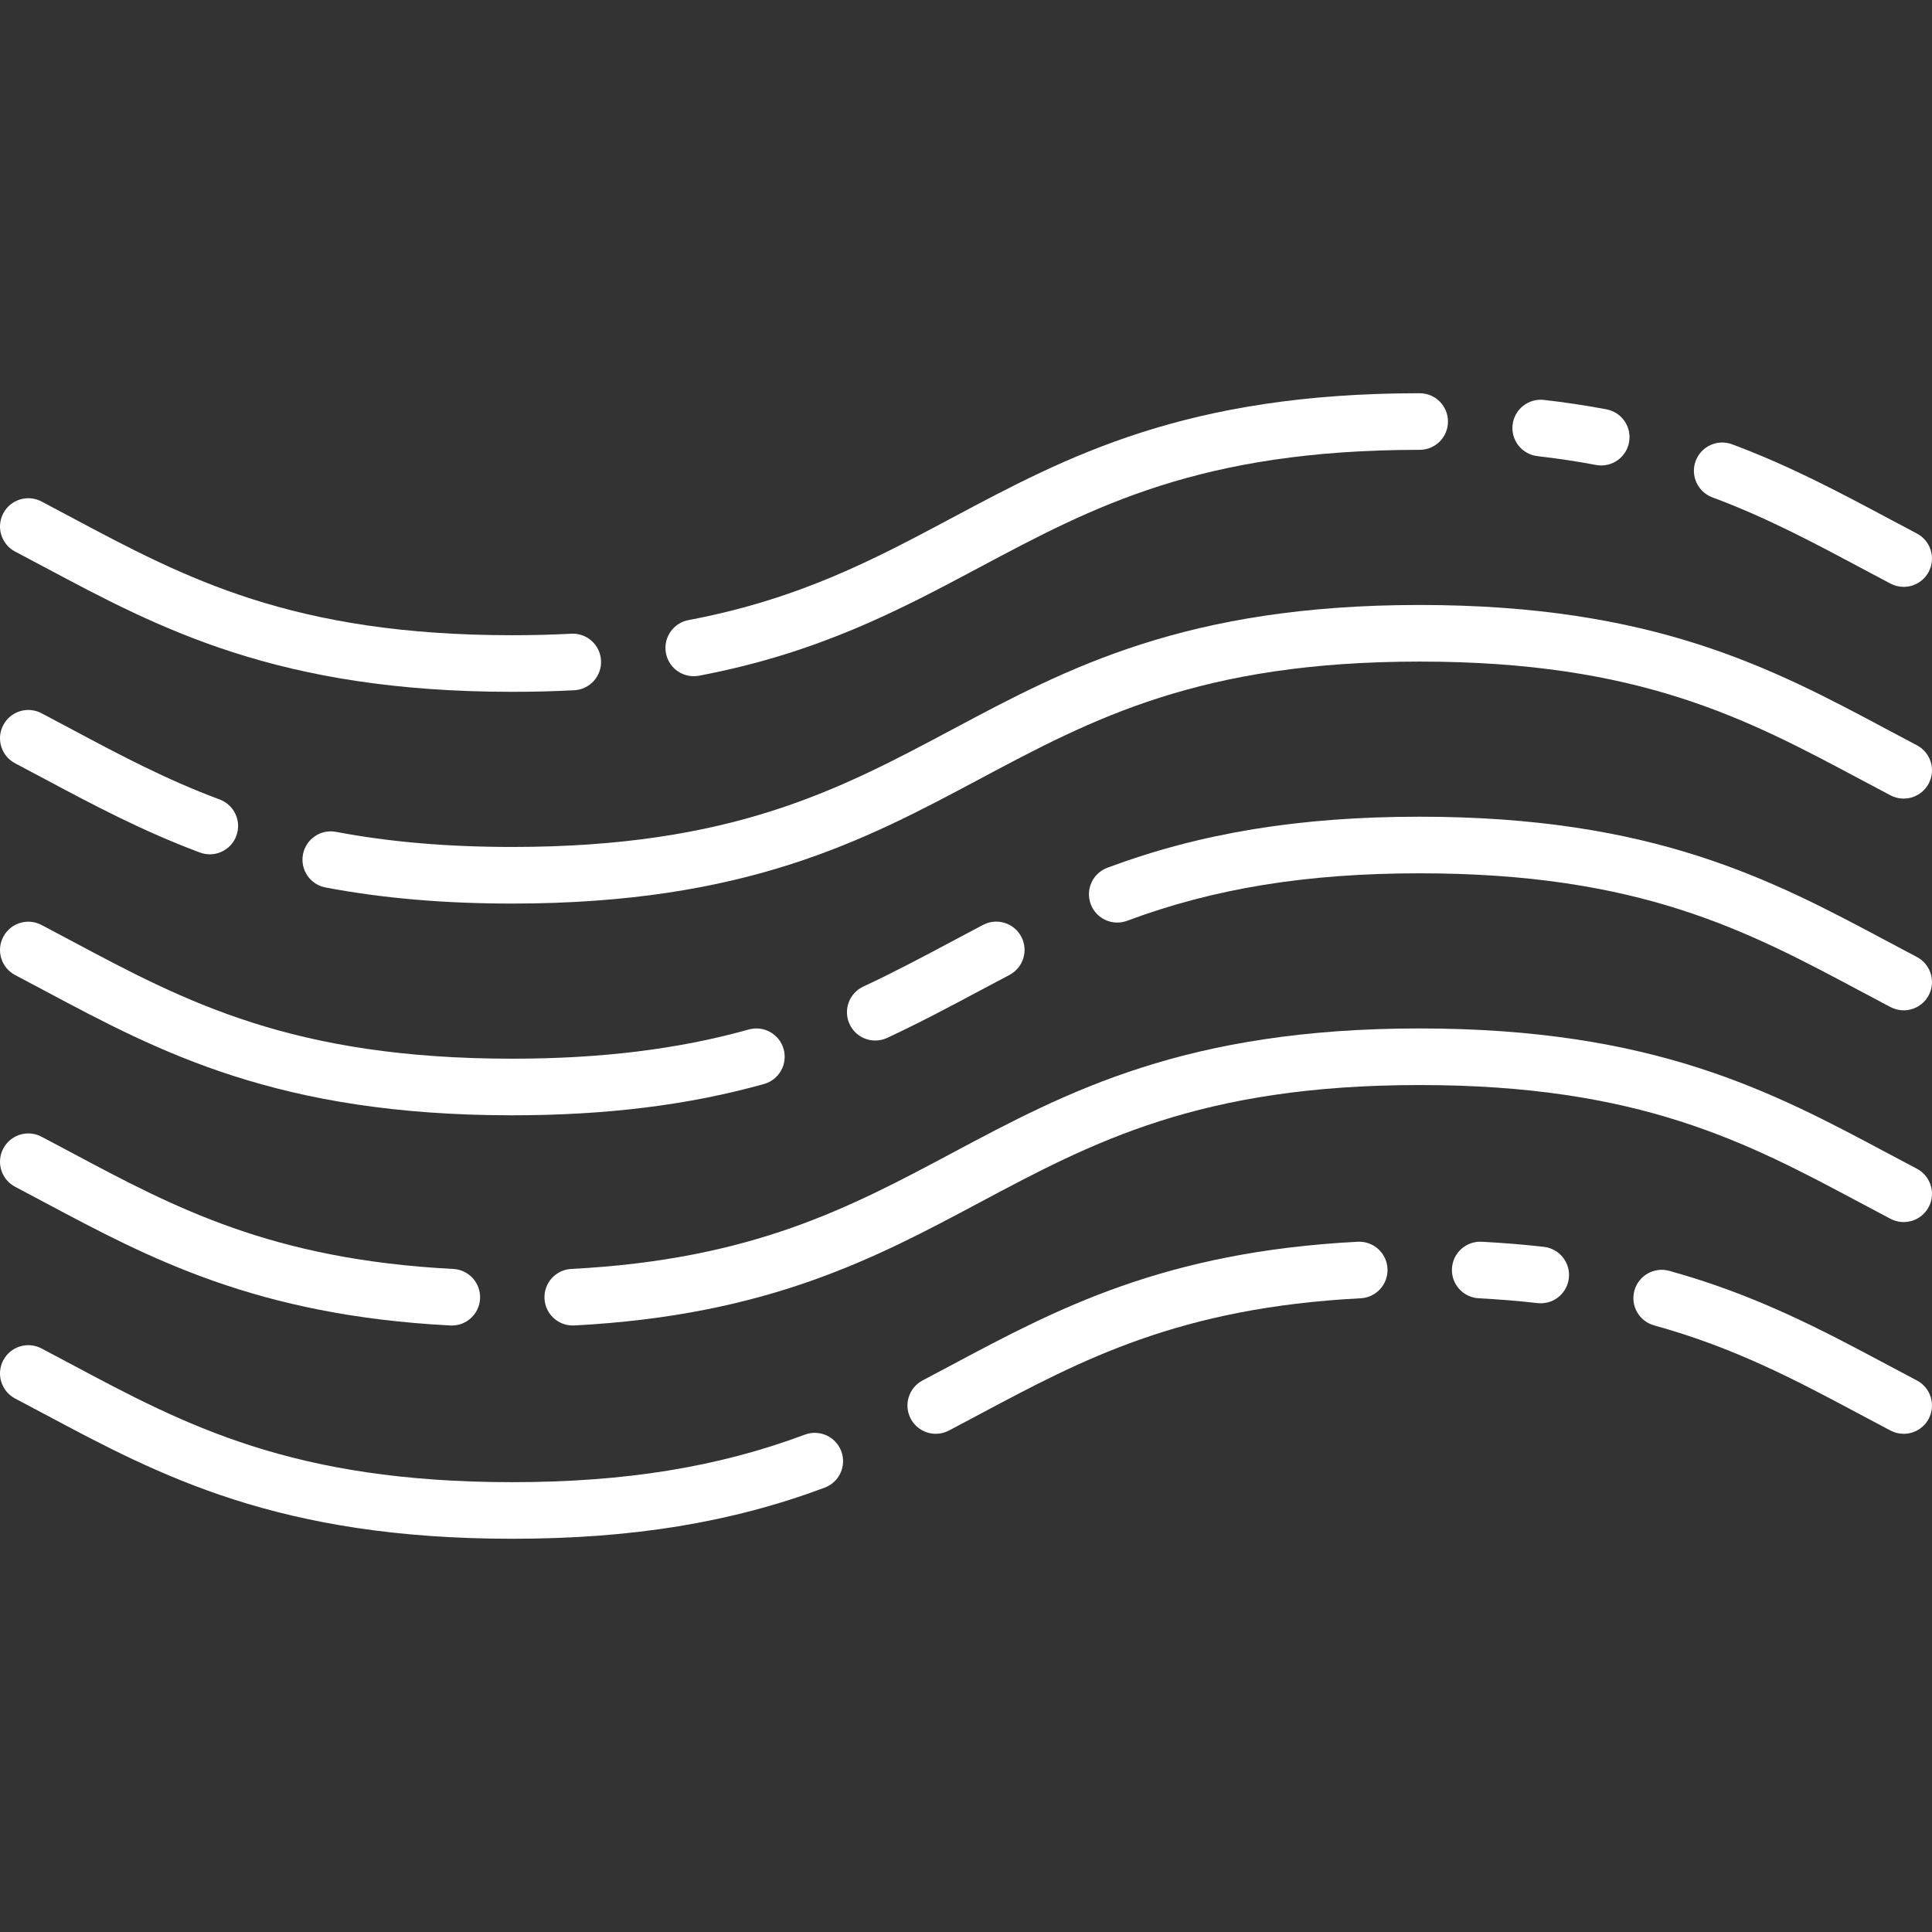 <?xml version="1.0" encoding="iso-8859-1"?>
<!-- Generator: Adobe Illustrator 19.0.0, SVG Export Plug-In . SVG Version: 6.00 Build 0)  -->
<svg xmlns="http://www.w3.org/2000/svg" xmlns:xlink="http://www.w3.org/1999/xlink" version="1.1" id="Capa_1" x="0px" y="0px" viewBox="0 0 512.001 512.001" style="enable-background:new 0 0 512.001 512.001;" xml:space="preserve" width="512px" height="512px">
<rect x="0" y="0" width="512.001" height="512.001" fill="#333333" stroke="none"/>
<g>
	<g>
		<path d="M507.986,253.607c-2.667-1.399-5.312-2.811-7.957-4.221c-30.378-16.199-61.791-32.95-123.797-32.95    c-31.755,0-58.058,4.299-82.773,13.528c-3.88,1.449-5.851,5.77-4.402,9.65c1.449,3.881,5.771,5.85,9.65,4.402    c22.985-8.583,47.62-12.581,77.527-12.581c58.258,0,86.666,15.148,116.739,31.186c2.674,1.426,5.348,2.852,8.042,4.267    c1.113,0.584,2.305,0.861,3.48,0.861c2.698-0.001,5.306-1.461,6.647-4.016C513.065,260.066,511.653,255.533,507.986,253.607z" fill="#FFFFFF"/>
	</g>
</g>
<g>
	<g>
		<path d="M270.66,248.253c-1.925-3.668-6.459-5.081-10.127-3.156c-2.711,1.423-5.401,2.857-8.091,4.292    c-7.61,4.059-15.479,8.255-23.655,12.061c-3.755,1.748-5.382,6.21-3.635,9.965c1.271,2.731,3.978,4.337,6.804,4.337    c1.06,0,2.136-0.226,3.16-0.702c8.545-3.978,16.597-8.271,24.384-12.425c2.661-1.419,5.322-2.838,8.005-4.246    C271.172,256.454,272.585,251.92,270.66,248.253z" fill="#FFFFFF"/>
	</g>
</g>
<g>
	<g>
		<path d="M207.672,278.026c-1.117-3.987-5.257-6.313-9.245-5.198c-18.586,5.206-39.092,7.737-62.689,7.737    c-58.251,0-86.654-15.148-116.724-31.187c-2.668-1.423-5.336-2.846-8.025-4.258c-3.667-1.925-8.201-0.514-10.127,3.154    c-1.926,3.668-0.514,8.202,3.153,10.128c2.66,1.396,5.3,2.805,7.939,4.212c30.375,16.2,61.783,32.951,123.783,32.951    c24.984,0,46.813-2.713,66.736-8.294C206.462,286.154,208.789,282.015,207.672,278.026z" fill="#FFFFFF"/>
	</g>
</g>
<g>
	<g>
		<path d="M507.987,197.496c-2.666-1.399-5.31-2.81-7.955-4.22c-30.378-16.2-61.792-32.952-123.8-32.952    c-61.999,0-93.404,16.749-123.776,32.947c-30.068,16.035-58.469,31.182-116.717,31.182c-17.167,0-32.439-1.309-46.688-4.001    c-4.068-0.777-7.993,1.906-8.762,5.977c-0.769,4.07,1.907,7.993,5.977,8.762c15.177,2.868,31.36,4.263,49.473,4.263    c61.998,0,93.403-16.749,123.775-32.946c30.068-16.036,58.469-31.183,116.717-31.183c58.26-0.001,86.667,15.148,116.742,31.186    c2.673,1.426,5.347,2.852,8.041,4.266c3.667,1.925,8.201,0.514,10.127-3.154C513.065,203.954,511.654,199.421,507.987,197.496z" fill="#FFFFFF"/>
	</g>
</g>
<g>
	<g>
		<path d="M58.222,211.876c-14.393-5.373-26.45-11.804-39.215-18.612c-2.666-1.422-5.332-2.844-8.018-4.254    c-3.667-1.927-8.201-0.514-10.127,3.152c-1.926,3.667-0.515,8.2,3.153,10.126c2.658,1.396,5.295,2.803,7.933,4.21    c12.635,6.739,25.701,13.708,41.028,19.43c0.865,0.322,1.75,0.476,2.622,0.476c3.041,0,5.901-1.863,7.027-4.879    C64.074,217.644,62.102,213.324,58.222,211.876z" fill="#FFFFFF"/>
	</g>
</g>
<g>
	<g>
		<path d="M507.986,309.72c-2.665-1.398-5.309-2.809-7.953-4.219c-30.379-16.2-61.792-32.952-123.802-32.952    c-61.999,0-93.404,16.749-123.776,32.946c-27.28,14.549-53.047,28.291-101.055,30.787c-4.136,0.216-7.315,3.743-7.1,7.88    c0.208,4.004,3.52,7.11,7.483,7.11c0.131,0,0.263-0.003,0.396-0.01c51.342-2.671,79.807-17.852,107.334-32.532    c30.069-16.035,58.469-31.182,116.718-31.182c58.261,0,86.669,15.149,116.743,31.188c2.673,1.426,5.345,2.851,8.039,4.265    c3.667,1.925,8.201,0.514,10.127-3.154C513.065,316.18,511.653,311.646,507.986,309.72z" fill="#FFFFFF"/>
	</g>
</g>
<g>
	<g>
		<path d="M120.12,336.286c-48.041-2.491-73.818-16.24-101.108-30.796c-2.667-1.423-5.334-2.845-8.022-4.257    c-3.667-1.925-8.201-0.513-10.127,3.153c-1.926,3.668-0.514,8.202,3.153,10.128c2.659,1.396,5.298,2.804,7.937,4.211    c27.539,14.688,56.015,29.876,107.39,32.541c0.132,0.007,0.264,0.01,0.395,0.01c3.964,0,7.276-3.107,7.484-7.111    C127.437,340.028,124.257,336.501,120.12,336.286z" fill="#FFFFFF"/>
	</g>
</g>
<g>
	<g>
		<path d="M507.984,141.383c-2.667-1.4-5.314-2.812-7.961-4.224c-12.627-6.733-25.684-13.695-40.997-19.415    c-3.88-1.447-8.201,0.521-9.65,4.402c-1.448,3.881,0.523,8.201,4.403,9.651c14.381,5.37,26.43,11.796,39.187,18.599    c2.675,1.427,5.351,2.854,8.047,4.269c1.112,0.584,2.304,0.861,3.479,0.861c2.698,0,5.306-1.461,6.647-4.016    C513.064,147.842,511.652,143.309,507.984,141.383z" fill="#FFFFFF"/>
	</g>
</g>
<g>
	<g>
		<path d="M425.735,108.479c-5.35-1.011-10.926-1.852-16.575-2.497c-4.115-0.472-7.833,2.484-8.304,6.599    c-0.47,4.115,2.485,7.833,6.6,8.303c5.288,0.605,10.501,1.39,15.494,2.333c0.471,0.09,0.939,0.132,1.401,0.132    c3.534,0,6.681-2.509,7.361-6.108C432.481,113.171,429.805,109.248,425.735,108.479z" fill="#FFFFFF"/>
	</g>
</g>
<g>
	<g>
		<path d="M376.23,104.211c-61.999,0-93.404,16.749-123.776,32.946c-20.821,11.104-40.488,21.593-69.996,27.174    c-4.07,0.77-6.745,4.693-5.976,8.763c0.682,3.6,3.828,6.108,7.362,6.108c0.462,0,0.931-0.043,1.402-0.132    c31.759-6.007,53.369-17.531,74.267-28.677c30.068-16.035,58.469-31.182,116.717-31.182c4.142,0,7.5-3.357,7.5-7.5    C383.73,107.568,380.372,104.211,376.23,104.211z" fill="#FFFFFF"/>
	</g>
</g>
<g>
	<g>
		<path d="M159.28,175.045c-0.215-4.136-3.74-7.327-7.88-7.101c-5.04,0.263-10.309,0.396-15.662,0.396    c-58.251,0-86.654-15.148-116.724-31.187c-2.668-1.423-5.336-2.846-8.025-4.258c-3.667-1.924-8.201-0.514-10.127,3.154    c-1.925,3.668-0.513,8.203,3.154,10.128c2.66,1.396,5.3,2.805,7.94,4.212c30.375,16.2,61.783,32.951,123.783,32.951    c5.612,0,11.143-0.14,16.441-0.415C156.316,182.709,159.495,179.182,159.28,175.045z" fill="#FFFFFF"/>
	</g>
</g>
<g>
	<g>
		<path d="M507.986,365.833c-2.664-1.398-5.307-2.808-7.95-4.218c-17.002-9.066-34.583-18.442-57.67-24.83    c-3.993-1.101-8.124,1.236-9.229,5.229c-1.104,3.992,1.236,8.124,5.229,9.229c21.491,5.945,37.579,14.525,54.612,23.608    c2.671,1.425,5.343,2.85,8.036,4.264c1.113,0.584,2.305,0.861,3.48,0.861c2.698,0,5.306-1.461,6.647-4.016    C513.065,372.294,511.653,367.759,507.986,365.833z" fill="#FFFFFF"/>
	</g>
</g>
<g>
	<g>
		<path d="M409.162,330.433c-5.312-0.607-10.863-1.064-16.499-1.357c-4.14-0.21-7.664,2.965-7.879,7.102    c-0.215,4.136,2.964,7.664,7.101,7.879c5.328,0.276,10.567,0.707,15.573,1.279c0.29,0.033,0.577,0.05,0.862,0.05    c3.761,0,7.004-2.823,7.442-6.648C416.232,334.622,413.278,330.904,409.162,330.433z" fill="#FFFFFF"/>
	</g>
</g>
<g>
	<g>
		<path d="M367.701,336.177c-0.215-4.136-3.738-7.298-7.879-7.102c-51.363,2.666-79.834,17.85-107.367,32.533    c-2.645,1.411-5.29,2.821-7.955,4.221c-3.667,1.926-5.08,6.46-3.154,10.127c1.341,2.555,3.948,4.016,6.647,4.016    c1.175,0,2.367-0.277,3.48-0.861c2.694-1.415,5.368-2.841,8.041-4.266c27.286-14.552,53.059-28.297,101.086-30.789    C364.737,343.841,367.916,340.314,367.701,336.177z" fill="#FFFFFF"/>
	</g>
</g>
<g>
	<g>
		<path d="M222.951,384.596c-1.449-3.882-5.77-5.848-9.65-4.401c-22.996,8.593-47.642,12.595-77.564,12.595    c-58.253,0-86.656-15.149-116.728-31.188c-2.667-1.422-5.333-2.844-8.021-4.256c-3.667-1.924-8.201-0.513-10.127,3.153    c-1.926,3.668-0.514,8.202,3.153,10.128c2.659,1.396,5.297,2.803,7.936,4.21c30.375,16.201,61.784,32.953,123.787,32.953    c31.771,0,58.086-4.304,82.813-13.544C222.431,392.796,224.401,388.475,222.951,384.596z" fill="#FFFFFF"/>
	</g>
</g>
<g>
</g>
<g>
</g>
<g>
</g>
<g>
</g>
<g>
</g>
<g>
</g>
<g>
</g>
<g>
</g>
<g>
</g>
<g>
</g>
<g>
</g>
<g>
</g>
<g>
</g>
<g>
</g>
<g>
</g>
</svg>
